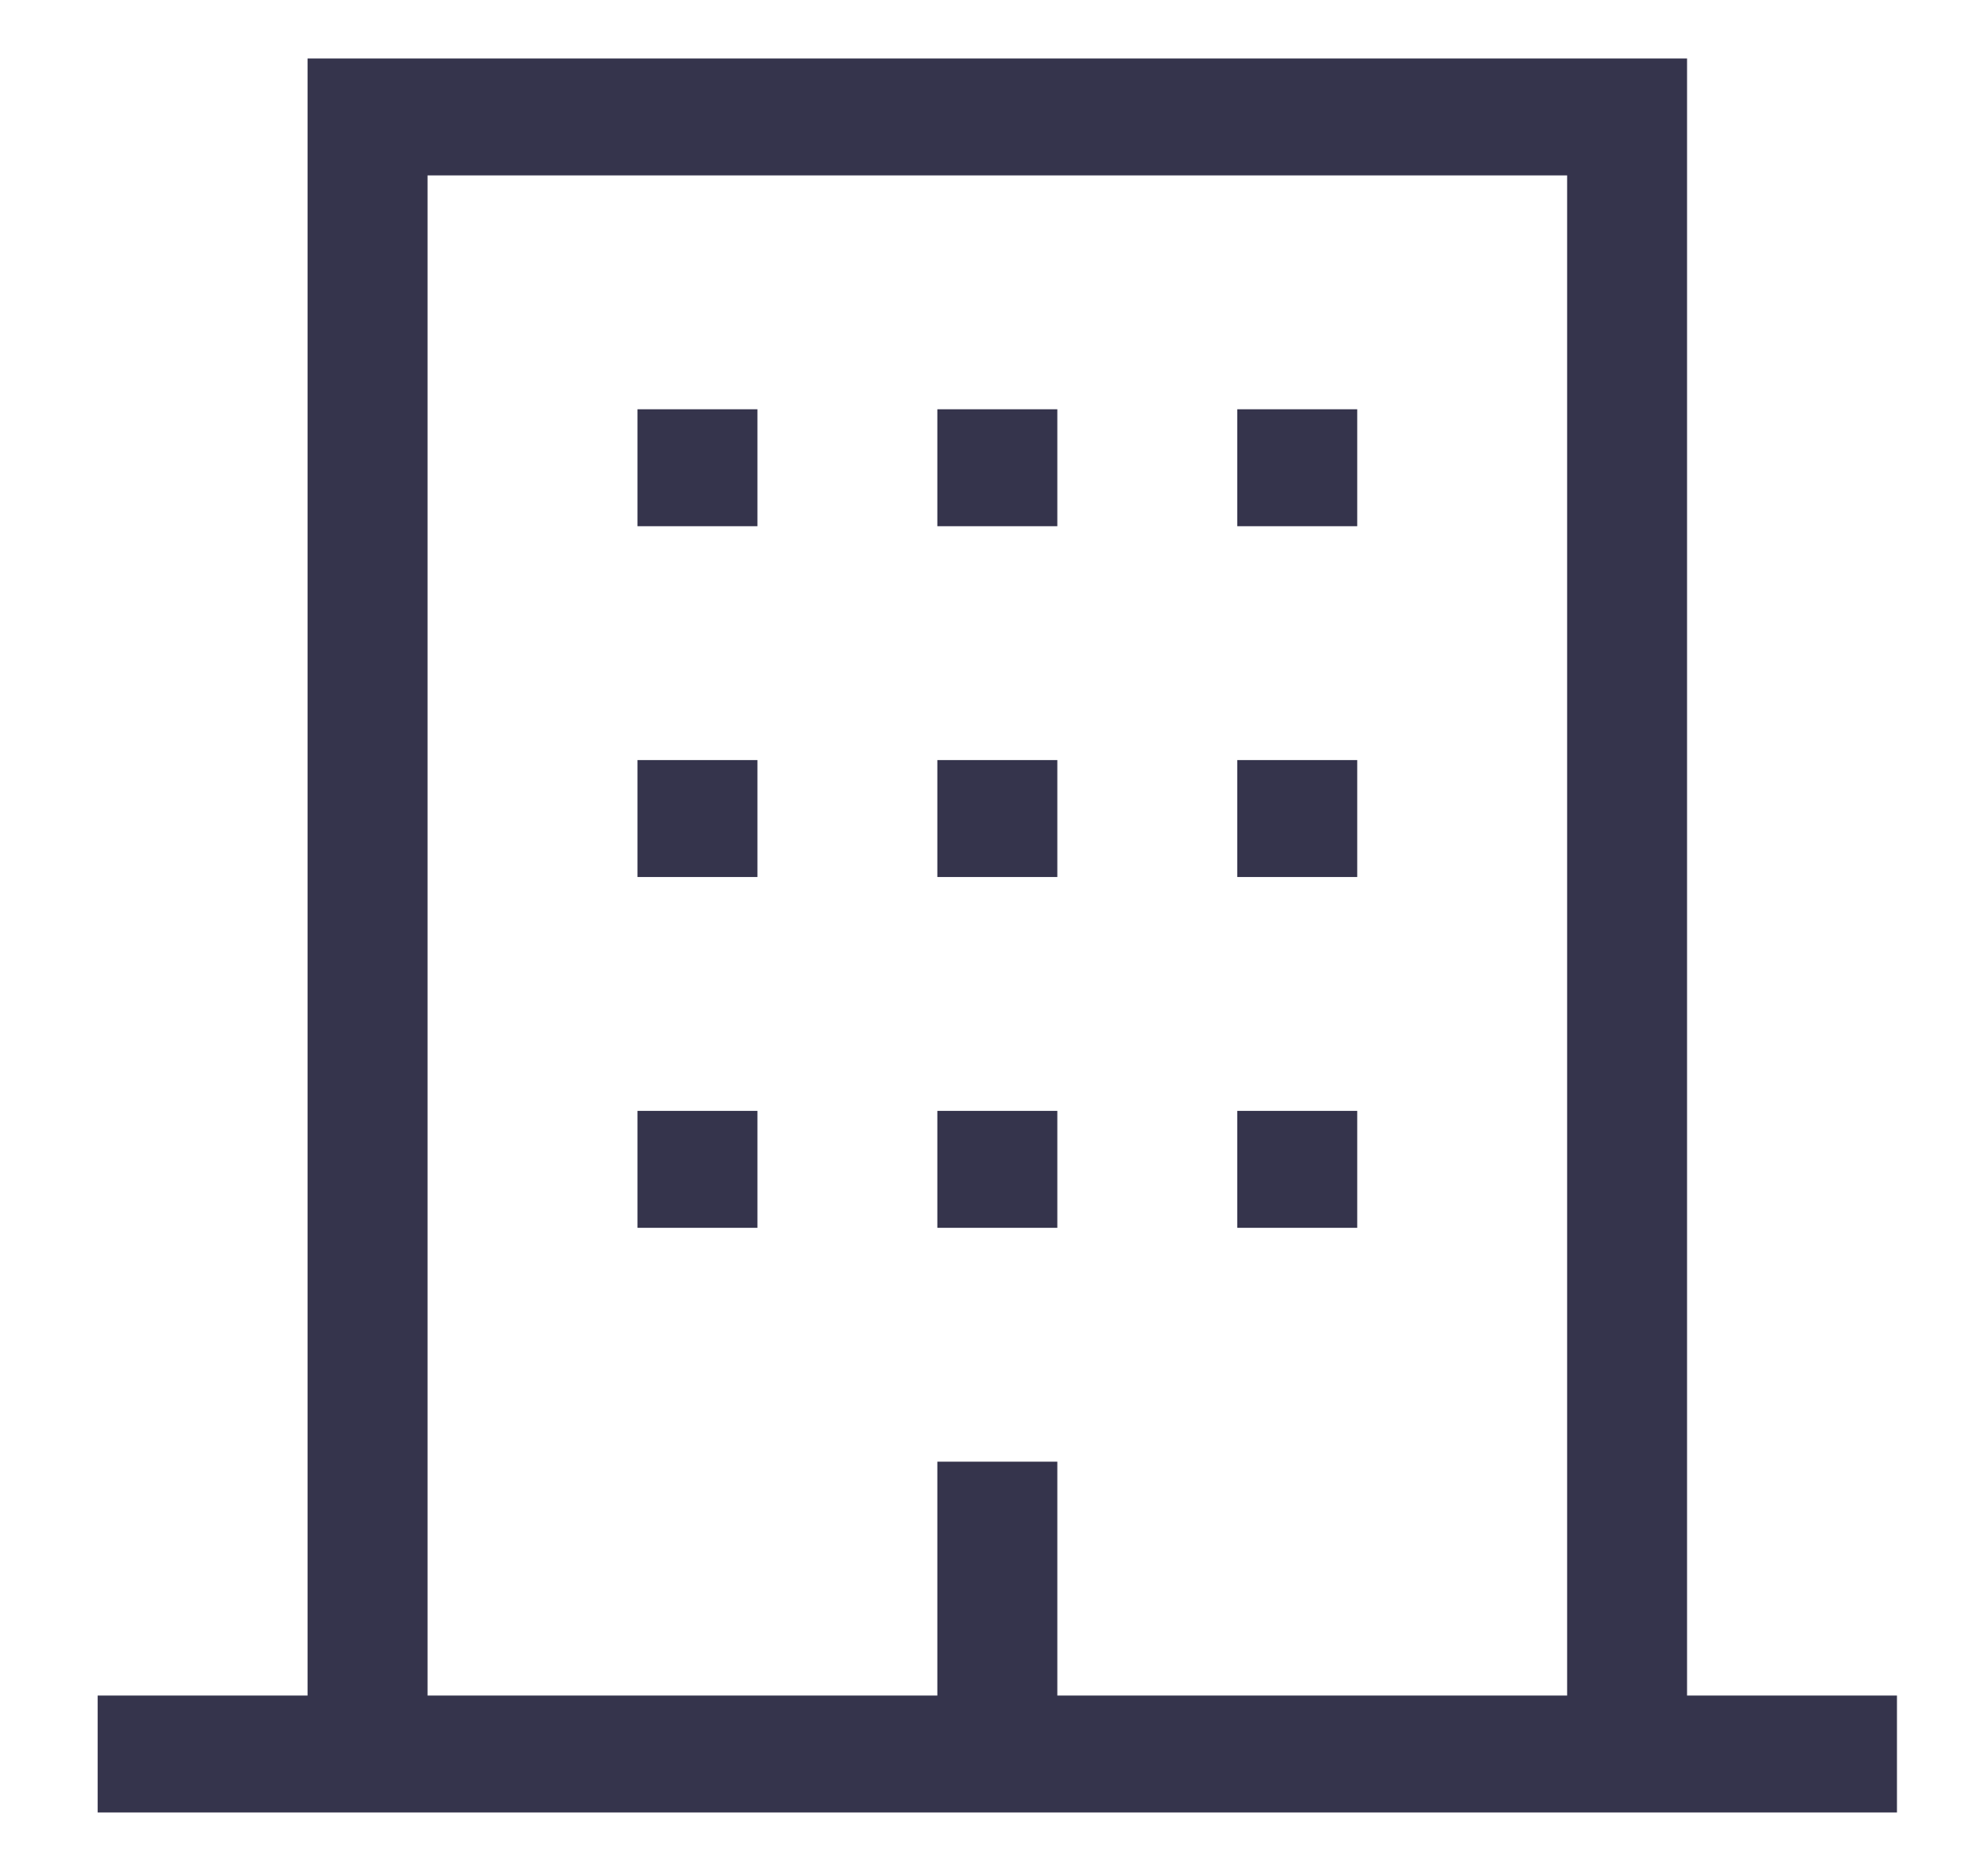 <svg width="34" height="32" viewBox="0 0 34 32" fill="none" xmlns="http://www.w3.org/2000/svg">
<path d="M28.853 29V1H5.26V29H1.67V31H32.443V29H28.853ZM26.802 29H18.083V25H16.031V29H7.312V3H26.802V29Z" fill="#35344C"/>
<path d="M10.902 19H12.954V21H10.902V19Z" fill="#35344C"/>
<path d="M16.031 19H18.083V21H16.031V19Z" fill="#35344C"/>
<path d="M21.16 19H23.212V21H21.16V19Z" fill="#35344C"/>
<path d="M10.902 13H12.954V15H10.902V13Z" fill="#35344C"/>
<path d="M16.031 13H18.083V15H16.031V13Z" fill="#35344C"/>
<path d="M21.16 13H23.212V15H21.16V13Z" fill="#35344C"/>
<path d="M10.902 7H12.954V9H10.902V7Z" fill="#35344C"/>
<path d="M16.031 7H18.083V9H16.031V7Z" fill="#35344C"/>
<path d="M21.16 7H23.212V9H21.16V7Z" fill="#35344C"/>
</svg>
